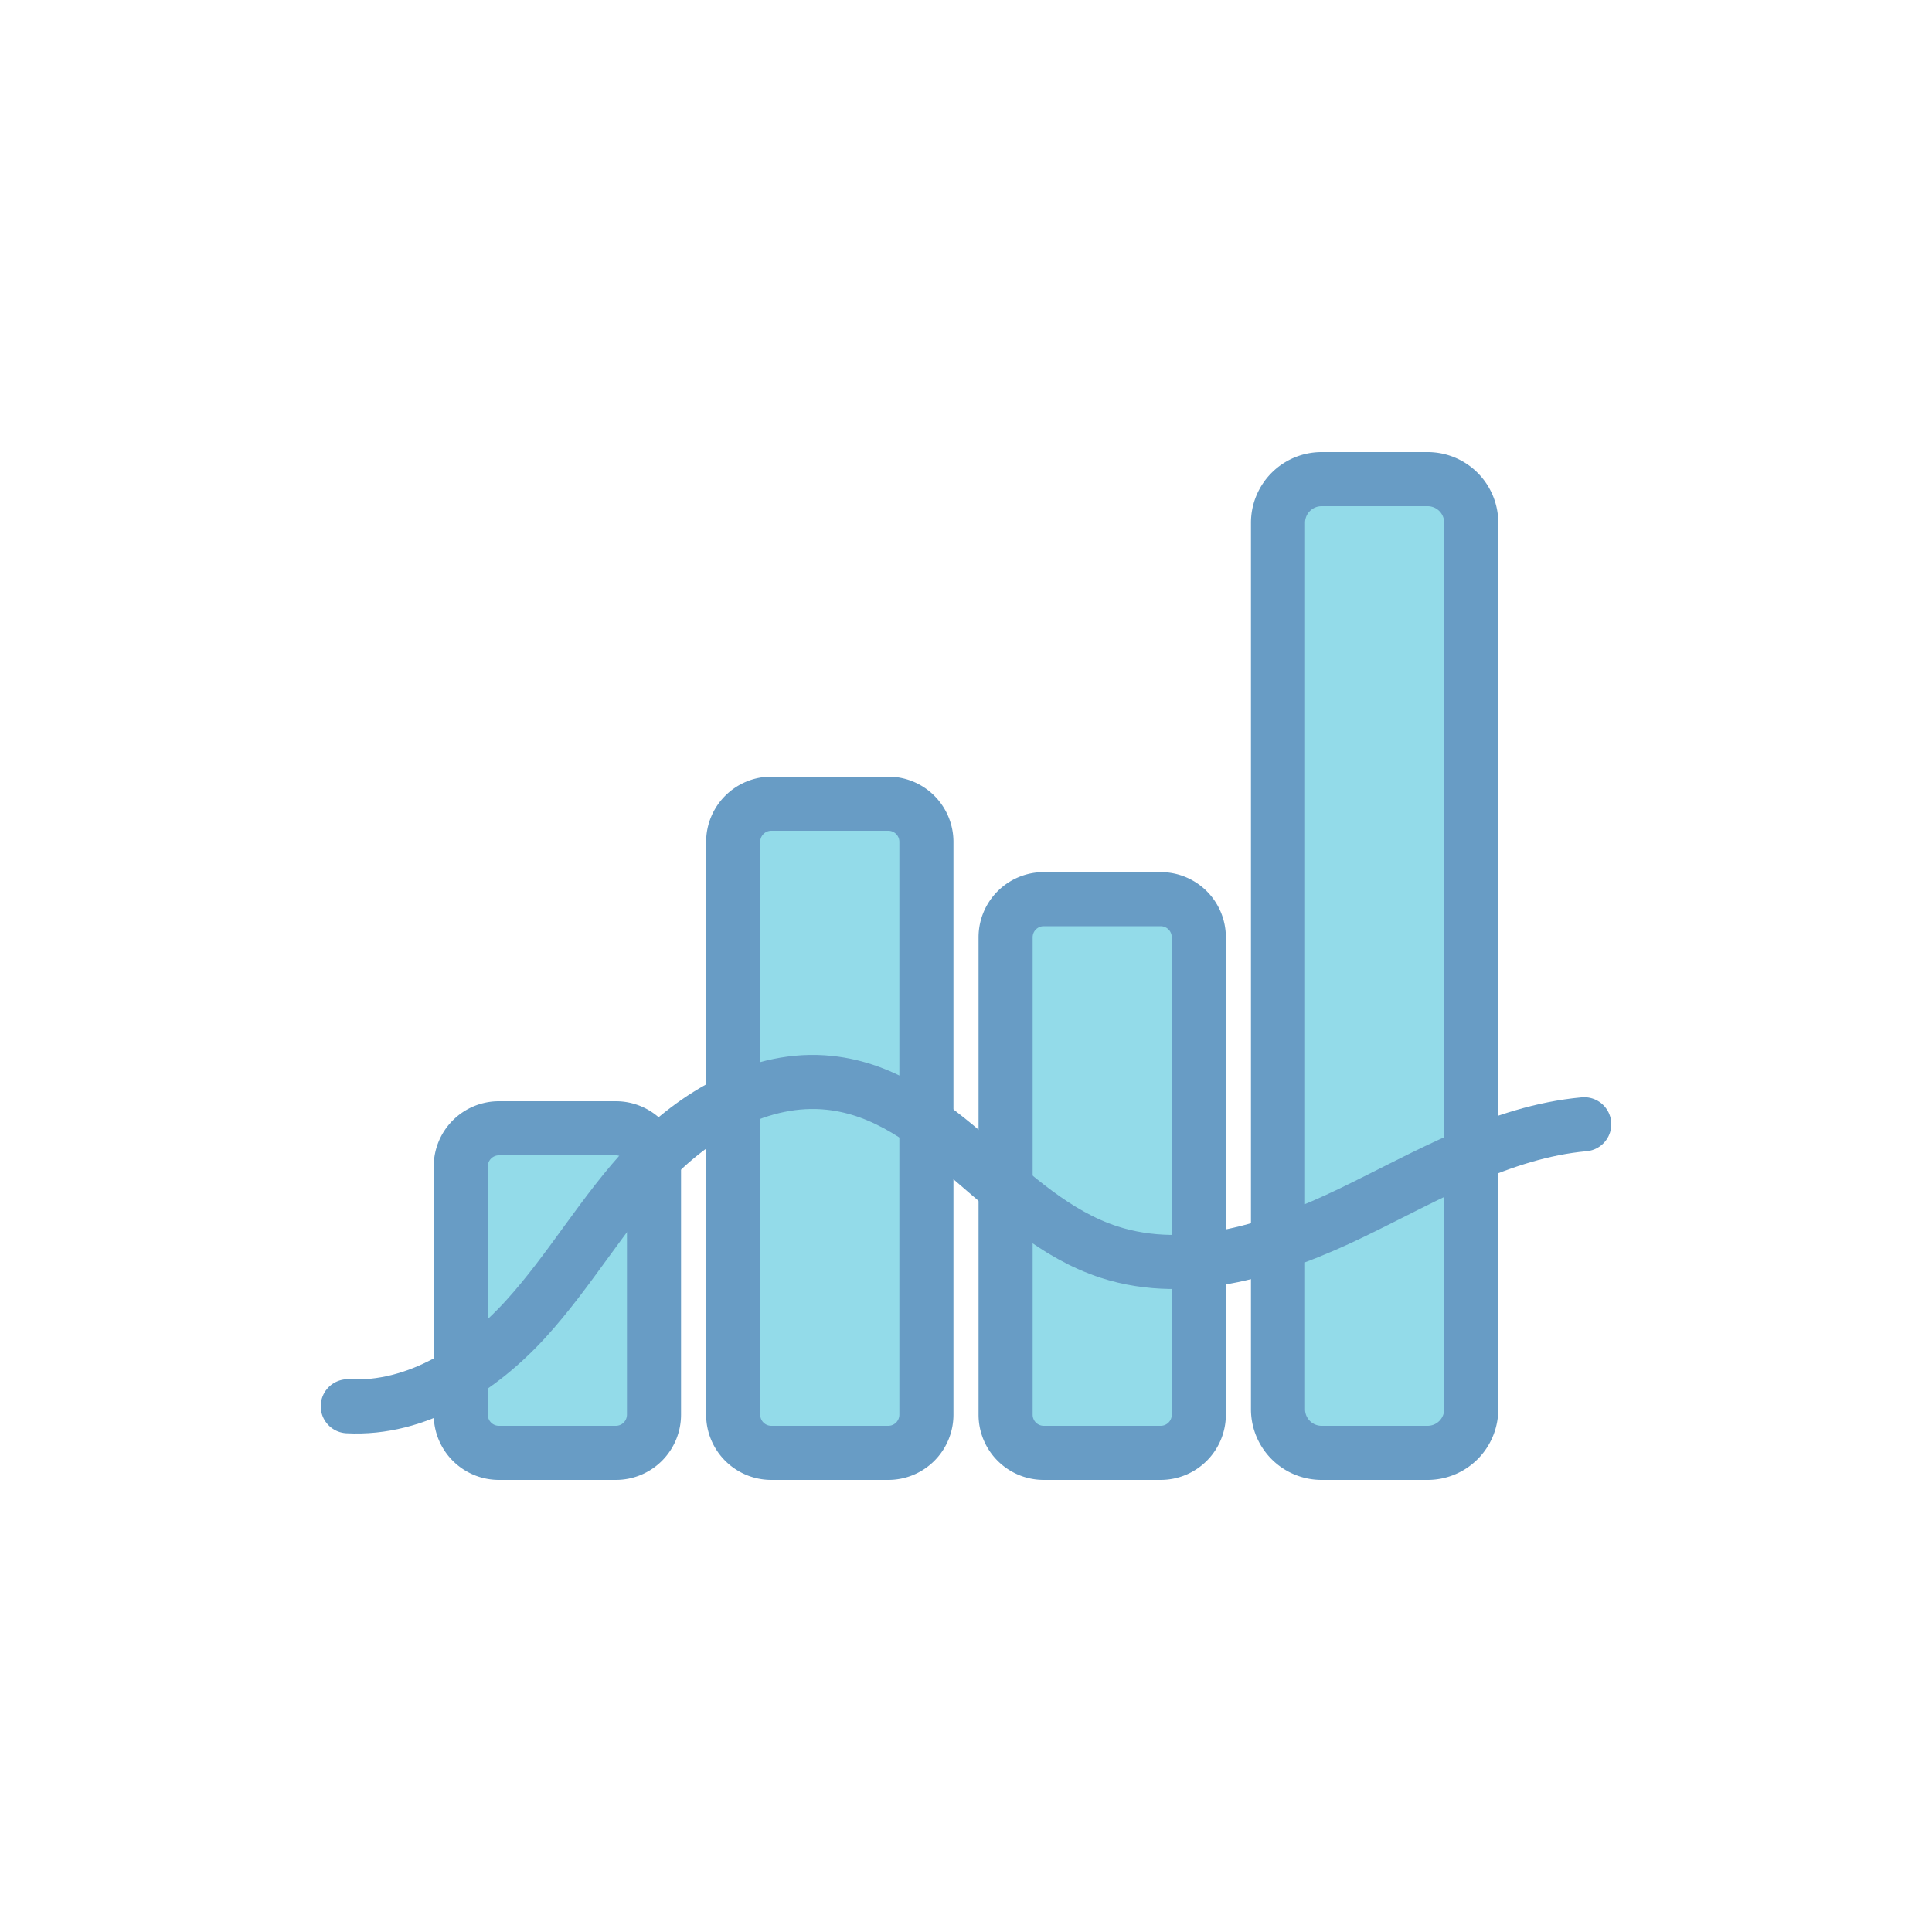 <?xml version="1.0" encoding="utf-8"?><svg xml:space="preserve" viewBox="0 0 100 100" y="0" x="0" xmlns="http://www.w3.org/2000/svg" id="Layer_1" version="1.1" width="200px" height="200px" xmlns:xlink="http://www.w3.org/1999/xlink" style="width:100%;height:100%;background-size:initial;background-repeat-y:initial;background-repeat-x:initial;background-position-y:initial;background-position-x:initial;background-origin:initial;background-image:initial;background-color:rgb(241, 242, 243);background-clip:initial;background-attachment:initial;animation-play-state:paused" ><g class="ldl-scale" style="transform-origin:50% 50%;transform:rotate(0deg) scale(0.8, 0.8);animation-play-state:paused" ><path stroke-miterlimit="10" stroke-width="3.5" stroke="#333" fill="#f47e5f" d="M27.346 81.5h-7.567a2.467 2.467 0 0 1-2.467-2.467V62.967a2.467 2.467 0 0 1 2.467-2.467h7.567a2.467 2.467 0 0 1 2.467 2.467v16.067a2.467 2.467 0 0 1-2.467 2.466z" style="stroke:rgb(104, 156, 197);fill:rgb(147, 219, 233);animation-play-state:paused" ></path>
<path stroke-miterlimit="10" stroke-width="3.5" stroke="#333" fill="#f47e5f" d="M44.971 81.5h-7.567a2.467 2.467 0 0 1-2.467-2.467V41.967a2.467 2.467 0 0 1 2.467-2.467h7.567a2.467 2.467 0 0 1 2.467 2.467v37.067a2.467 2.467 0 0 1-2.467 2.466z" style="stroke:rgb(104, 156, 197);fill:rgb(147, 219, 233);animation-play-state:paused" ></path>
<path stroke-miterlimit="10" stroke-width="3.5" stroke="#333" fill="#f47e5f" d="M62.596 81.5h-7.567a2.467 2.467 0 0 1-2.467-2.467v-30.89a2.467 2.467 0 0 1 2.467-2.467h7.567a2.467 2.467 0 0 1 2.467 2.467v30.89a2.468 2.468 0 0 1-2.467 2.467z" style="stroke:rgb(104, 156, 197);fill:rgb(147, 219, 233);animation-play-state:paused" ></path>
<path stroke-miterlimit="10" stroke-width="3.5" stroke="#333" fill="#f47e5f" d="M79.867 81.5h-6.859a2.821 2.821 0 0 1-2.821-2.821V21.321a2.821 2.821 0 0 1 2.821-2.821h6.859a2.821 2.821 0 0 1 2.821 2.821V78.68a2.821 2.821 0 0 1-2.821 2.82z" style="stroke:rgb(104, 156, 197);fill:rgb(147, 219, 233);animation-play-state:paused" ></path>
<path stroke-miterlimit="10" stroke-width="3.5" stroke-linecap="round" stroke="#333" fill="none" d="M10 78.485c4.481.244 8.588-2.438 11.497-5.623 2.909-3.186 5.018-6.956 7.989-10.091 2.971-3.135 7.215-5.686 11.675-5.213 7.249.769 11.205 8.714 18.095 10.951 5.157 1.674 10.835-.198 15.683-2.539 4.848-2.341 9.626-5.233 15.06-5.73" style="stroke:rgb(104, 156, 197);animation-play-state:paused" ></path>
</g><!-- generated by https://loading.io/ --></svg>
